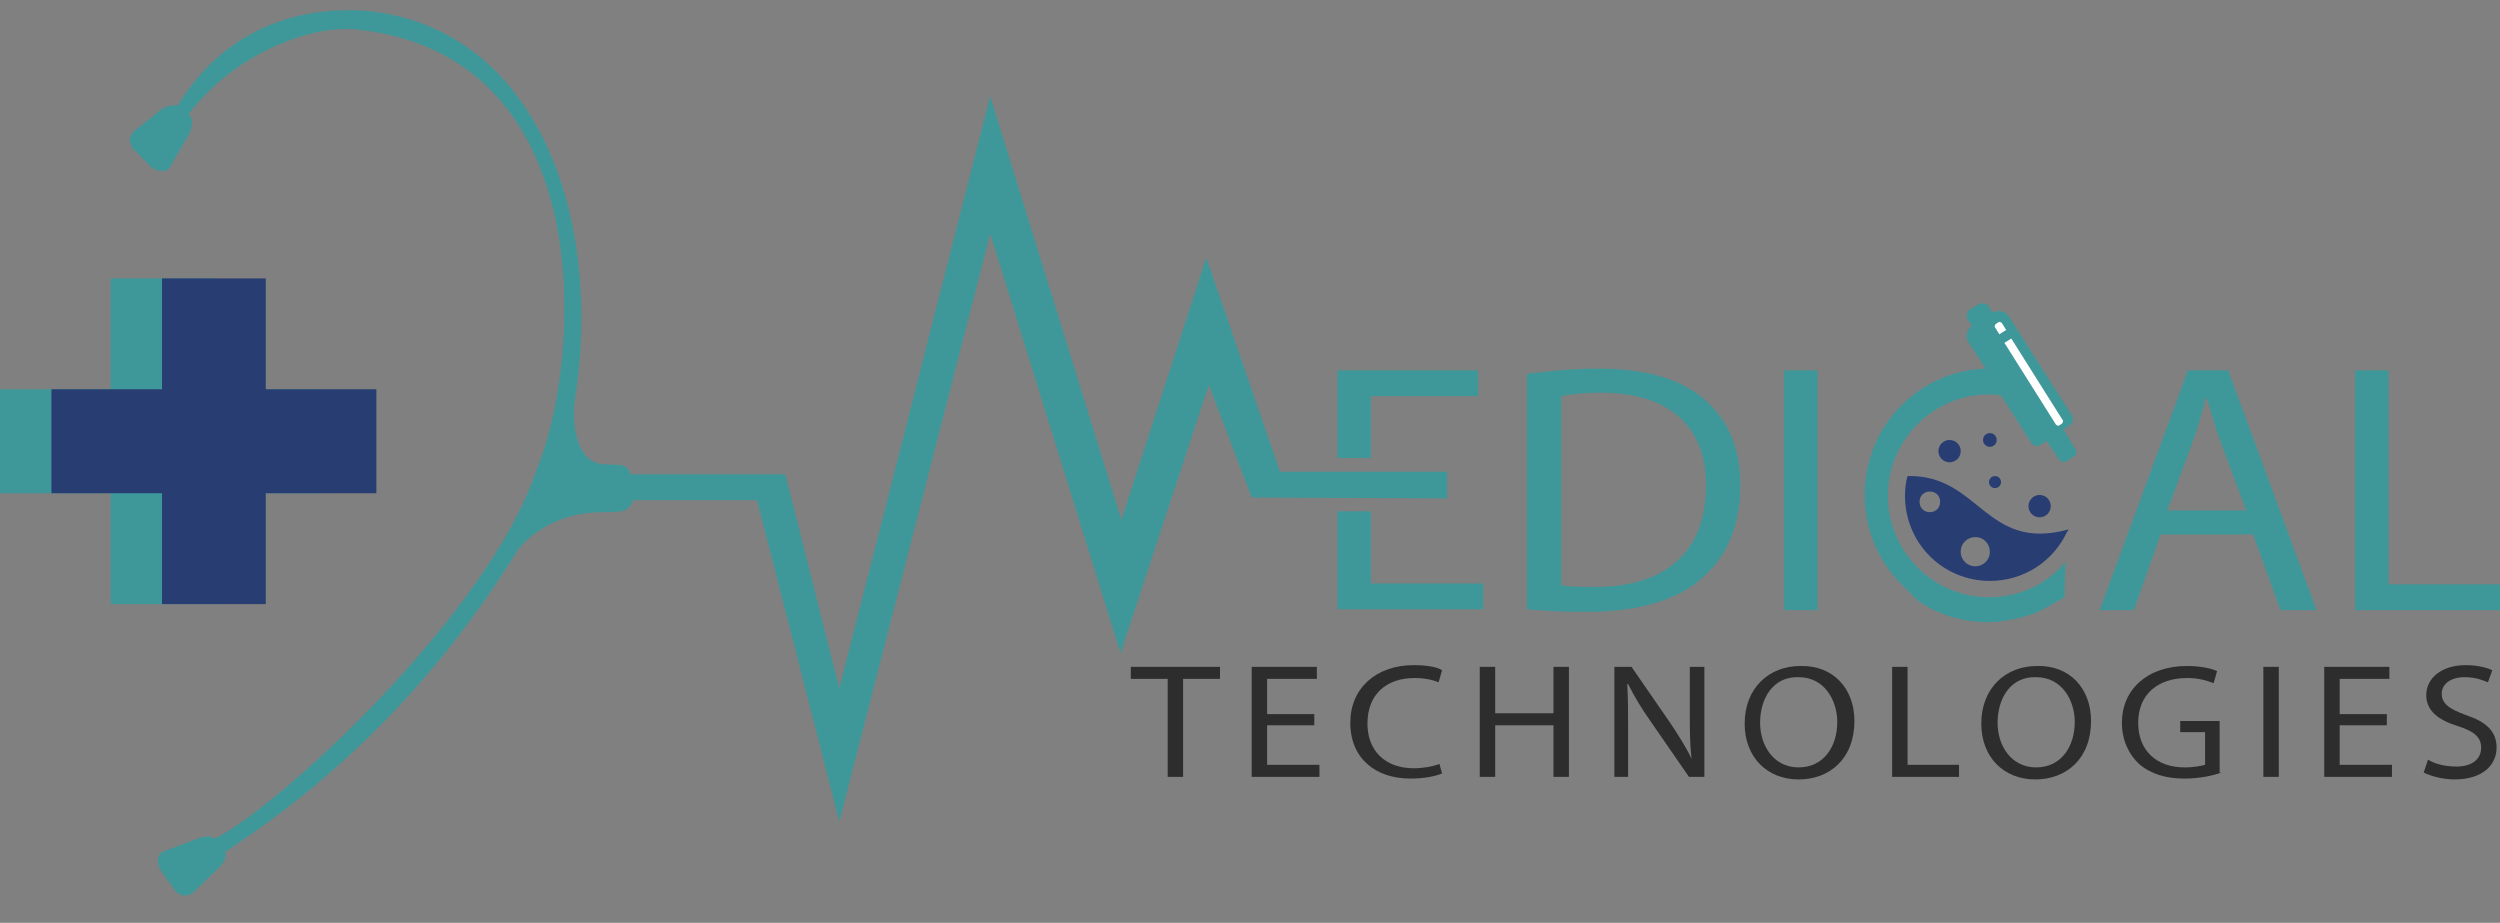 <svg width="149" height="55" viewBox="0 0 149 55" fill="none" xmlns="http://www.w3.org/2000/svg">
<rect x="0" y="0" width="149" height="55" fill="#808080" stroke="none"/>
<g clip-path="url(#clip0_295_313)">
<path d="M81.704 30.473V34.776H88.399V36.312H79.712V30.473H81.704ZM79.712 27.297V22.073H88.092V23.61H81.704V27.297H79.712Z" fill="#3E989A"/>
<path d="M91.004 22.277C92.231 22.123 93.662 21.97 95.246 21.97C98.107 21.97 100.151 22.584 101.53 23.762C102.91 24.941 103.728 26.58 103.728 28.885C103.728 31.241 102.961 33.136 101.479 34.417C100.049 35.748 97.647 36.466 94.632 36.466C93.202 36.466 92.026 36.414 91.004 36.312V22.277ZM93.048 34.878C93.559 34.98 94.275 34.98 95.092 34.98C99.384 34.98 101.684 32.778 101.684 28.936C101.684 25.555 99.64 23.404 95.399 23.404C94.376 23.404 93.559 23.506 93.048 23.609V34.878Z" fill="#3E989A"/>
<path d="M108.326 22.073V36.364H106.333V22.073H108.326Z" fill="#3E989A"/>
<path d="M128.766 31.856L127.182 36.364H125.138L130.401 22.073H132.802L138.066 36.364H135.92L134.285 31.856H128.766ZM133.875 30.422L132.343 26.324C131.985 25.402 131.781 24.531 131.525 23.712H131.474C131.218 24.583 131.014 25.453 130.707 26.273L129.175 30.422H133.875Z" fill="#3E989A"/>
<path d="M140.364 22.073H142.358V34.827H149V36.364H140.364V22.073Z" fill="#3E989A"/>
<path d="M12.774 36.005H6.592V29.397H0V23.2H6.592V16.592H12.774V23.2H19.366V29.397H12.774V36.005Z" fill="#3E989A"/>
<path d="M37.608 28.475C37.608 27.963 37.25 27.707 36.892 27.707C36.637 27.707 35.768 27.656 35.768 27.656C33.878 27.246 34.235 24.019 34.235 24.019C36.024 13.006 32.038 1.737 21.972 0.662C20.132 0.508 14.256 0.303 10.577 6.296H10.526C10.322 6.245 10.015 6.296 9.709 6.45L7.971 7.833C7.665 8.14 7.665 8.55 7.971 8.908L9.044 9.984C9.402 10.24 9.862 10.291 10.117 9.984L11.293 7.935C11.497 7.474 11.497 7.064 11.293 6.859L11.242 6.808C14.103 3.018 18.855 1.379 21.512 1.788C35.819 3.479 34.695 21.611 31.936 28.117C29.075 36.62 16.658 48.042 12.877 49.937L12.825 49.989L12.774 49.937C12.57 49.835 12.263 49.835 11.906 49.937L9.709 50.757C9.351 50.962 9.351 51.423 9.555 51.833L10.424 53.062C10.73 53.42 11.139 53.472 11.497 53.216L13.132 51.628C13.388 51.32 13.49 51.064 13.439 50.808V50.757C22.381 44.918 27.695 37.9 30.863 32.778C30.863 32.778 32.447 30.524 35.922 30.524C35.922 30.524 36.688 30.524 37.046 30.473C37.403 30.422 37.761 30.012 37.761 29.602V28.475H37.608Z" fill="#3E989A"/>
<path d="M37.147 29.807H45.118L50.024 48.964L59.017 13.928L66.784 38.925L72.046 22.943L74.602 29.653L86.252 29.704V28.116H76.288L71.894 15.362L66.835 30.985L59.017 5.732L50.024 41.025L46.805 28.27H37.147V29.807Z" fill="#3E989A"/>
<path d="M15.84 36.005H9.657V29.397H3.066V23.2H9.657V16.592H15.84V23.2H22.432V29.397H15.84V36.005Z" fill="#283D71"/>
<path d="M114.304 35.801C115.48 36.62 116.961 37.081 118.494 37.081C119.567 37.081 120.947 36.723 121.56 36.415C122.173 36.108 123.042 35.596 123.042 35.596L123.093 33.496C122.684 34.008 122.173 34.418 121.611 34.776C120.743 35.288 119.669 35.596 118.545 35.596C115.224 35.596 112.516 32.881 112.516 29.551C112.516 26.222 115.224 23.507 118.545 23.507C118.75 23.507 118.954 23.507 119.159 23.558H119.261L121.049 26.376C121.151 26.581 121.458 26.632 121.611 26.529L121.969 26.273L122.735 27.4C122.837 27.554 122.991 27.554 123.144 27.503L123.604 27.195C123.757 27.093 123.757 26.939 123.706 26.785L122.991 25.607L123.348 25.351C123.553 25.249 123.604 24.942 123.502 24.788L119.721 18.846C119.516 18.539 119.056 18.436 118.75 18.641L118.545 18.282C118.443 18.078 118.137 18.026 117.932 18.129L117.421 18.436C117.217 18.539 117.166 18.846 117.268 19.051L117.523 19.409C117.217 19.614 117.115 20.075 117.319 20.383L118.341 21.971H118.239C114.253 22.175 111.136 25.454 111.136 29.5C111.136 31.703 112.056 33.649 113.537 35.032L114.304 35.801Z" fill="#3E989A"/>
<path d="M119.464 20.434L122.531 25.3C122.582 25.351 122.683 25.402 122.735 25.351L122.888 25.249C122.939 25.198 122.99 25.095 122.939 25.044L119.874 20.178L119.464 20.434Z" fill="white"/>
<path d="M119.568 19.666L119.312 19.256C119.261 19.205 119.159 19.154 119.108 19.205L118.954 19.307C118.903 19.358 118.853 19.461 118.903 19.512L119.159 19.922L119.568 19.666Z" fill="white"/>
<path d="M113.538 29.551C113.538 32.369 115.785 34.622 118.596 34.622C120.64 34.622 122.377 33.444 123.194 31.703C123.246 31.651 123.246 31.6 123.297 31.549C118.341 32.932 117.983 28.271 113.69 28.373C113.589 28.681 113.538 29.142 113.538 29.551ZM116.858 32.881C116.858 32.369 117.268 32.01 117.727 32.01C118.238 32.01 118.596 32.42 118.596 32.881C118.596 33.393 118.187 33.752 117.727 33.752C117.268 33.752 116.858 33.393 116.858 32.881ZM114.406 29.91C114.406 29.551 114.662 29.295 115.019 29.295C115.377 29.295 115.632 29.551 115.632 29.91C115.632 30.268 115.377 30.525 115.019 30.525C114.662 30.525 114.406 30.268 114.406 29.91Z" fill="#283D71"/>
<path d="M121.561 30.832C121.928 30.832 122.225 30.534 122.225 30.166C122.225 29.798 121.928 29.5 121.561 29.5C121.194 29.5 120.897 29.798 120.897 30.166C120.897 30.534 121.194 30.832 121.561 30.832Z" fill="#283D71"/>
<path d="M118.904 29.091C119.101 29.091 119.261 28.93 119.261 28.732C119.261 28.534 119.101 28.373 118.904 28.373C118.706 28.373 118.545 28.534 118.545 28.732C118.545 28.93 118.706 29.091 118.904 29.091Z" fill="#283D71"/>
<path d="M118.597 26.631C118.822 26.631 119.005 26.448 119.005 26.222C119.005 25.995 118.822 25.812 118.597 25.812C118.371 25.812 118.188 25.995 118.188 26.222C118.188 26.448 118.371 26.631 118.597 26.631Z" fill="#283D71"/>
<path d="M116.195 27.553C116.562 27.553 116.859 27.255 116.859 26.888C116.859 26.52 116.562 26.222 116.195 26.222C115.828 26.222 115.531 26.52 115.531 26.888C115.531 27.255 115.828 27.553 116.195 27.553Z" fill="#283D71"/>
<path d="M69.594 40.461H67.397V39.744H72.711V40.461H70.513V46.301H69.594V40.461Z" fill="#2D2D2D"/>
<path d="M78.331 43.227H75.521V45.583H78.638V46.301H74.601V39.744H78.484V40.461H75.521V42.561H78.331V43.227Z" fill="#2D2D2D"/>
<path d="M85.945 46.096C85.588 46.249 84.924 46.403 84.055 46.403C82.011 46.403 80.478 45.225 80.478 43.074C80.478 41.025 82.011 39.642 84.26 39.642C85.179 39.642 85.741 39.795 85.945 39.949L85.741 40.666C85.383 40.512 84.872 40.41 84.31 40.41C82.624 40.41 81.5 41.383 81.5 43.125C81.5 44.713 82.522 45.788 84.26 45.788C84.821 45.788 85.383 45.686 85.793 45.532L85.945 46.096Z" fill="#2D2D2D"/>
<path d="M89.113 39.744V42.51H92.587V39.744H93.507V46.301H92.587V43.227H89.113V46.301H88.193V39.744H89.113Z" fill="#2D2D2D"/>
<path d="M96.216 46.301V39.744H97.238L99.537 43.074C100.048 43.842 100.508 44.559 100.815 45.225C100.713 44.354 100.713 43.535 100.713 42.51V39.744H101.581V46.301H100.662L98.362 42.971C97.851 42.254 97.391 41.486 97.034 40.769H96.983C97.034 41.588 97.034 42.408 97.034 43.483V46.301H96.216Z" fill="#2D2D2D"/>
<path d="M110.523 42.971C110.523 45.225 109.041 46.454 107.201 46.454C105.311 46.454 103.982 45.122 103.982 43.125C103.982 41.025 105.413 39.693 107.304 39.693C109.246 39.642 110.523 41.025 110.523 42.971ZM104.902 43.073C104.902 44.456 105.72 45.737 107.201 45.737C108.684 45.737 109.501 44.508 109.501 43.022C109.501 41.742 108.735 40.359 107.201 40.359C105.668 40.307 104.902 41.639 104.902 43.073Z" fill="#2D2D2D"/>
<path d="M112.771 39.744H113.691V45.583H116.757V46.301H112.771V39.744Z" fill="#2D2D2D"/>
<path d="M124.626 42.971C124.626 45.225 123.144 46.454 121.305 46.454C119.414 46.454 118.085 45.122 118.085 43.125C118.085 41.025 119.516 39.693 121.407 39.693C123.348 39.642 124.626 41.025 124.626 42.971ZM119.056 43.073C119.056 44.456 119.874 45.737 121.356 45.737C122.837 45.737 123.655 44.508 123.655 43.022C123.655 41.742 122.889 40.359 121.356 40.359C119.823 40.307 119.056 41.639 119.056 43.073Z" fill="#2D2D2D"/>
<path d="M132.392 46.044C131.984 46.198 131.166 46.403 130.195 46.403C129.122 46.403 128.203 46.147 127.487 45.532C126.874 44.969 126.465 44.098 126.465 43.074C126.465 41.127 127.947 39.693 130.349 39.693C131.166 39.693 131.83 39.846 132.137 40L131.933 40.717C131.524 40.564 131.064 40.41 130.349 40.41C128.611 40.41 127.436 41.383 127.436 43.074C127.436 44.764 128.56 45.737 130.195 45.737C130.808 45.737 131.217 45.635 131.422 45.583V43.637H129.94V42.971H132.29V46.044H132.392Z" fill="#2D2D2D"/>
<path d="M135.816 39.744V46.301H134.897V39.744H135.816Z" fill="#2D2D2D"/>
<path d="M142.255 43.227H139.444V45.583H142.561V46.301H138.524V39.744H142.407V40.461H139.444V42.561H142.255V43.227Z" fill="#2D2D2D"/>
<path d="M144.708 45.276C145.116 45.532 145.73 45.686 146.394 45.686C147.365 45.686 147.876 45.225 147.876 44.559C147.876 43.944 147.467 43.586 146.496 43.278C145.321 42.92 144.605 42.356 144.605 41.434C144.605 40.41 145.526 39.642 146.956 39.642C147.672 39.642 148.234 39.795 148.54 39.949L148.284 40.666C148.029 40.564 147.569 40.359 146.905 40.359C145.934 40.359 145.526 40.871 145.526 41.332C145.526 41.947 145.985 42.254 146.956 42.612C148.183 43.022 148.796 43.586 148.796 44.559C148.796 45.583 147.978 46.454 146.292 46.454C145.577 46.454 144.861 46.249 144.453 46.044L144.708 45.276Z" fill="#2D2D2D"/>
</g>
<defs>
<clipPath id="clip0_295_313">
<rect width="149" height="53.781" fill="white" transform="translate(0 0.609)"/>
</clipPath>
</defs>
</svg>
